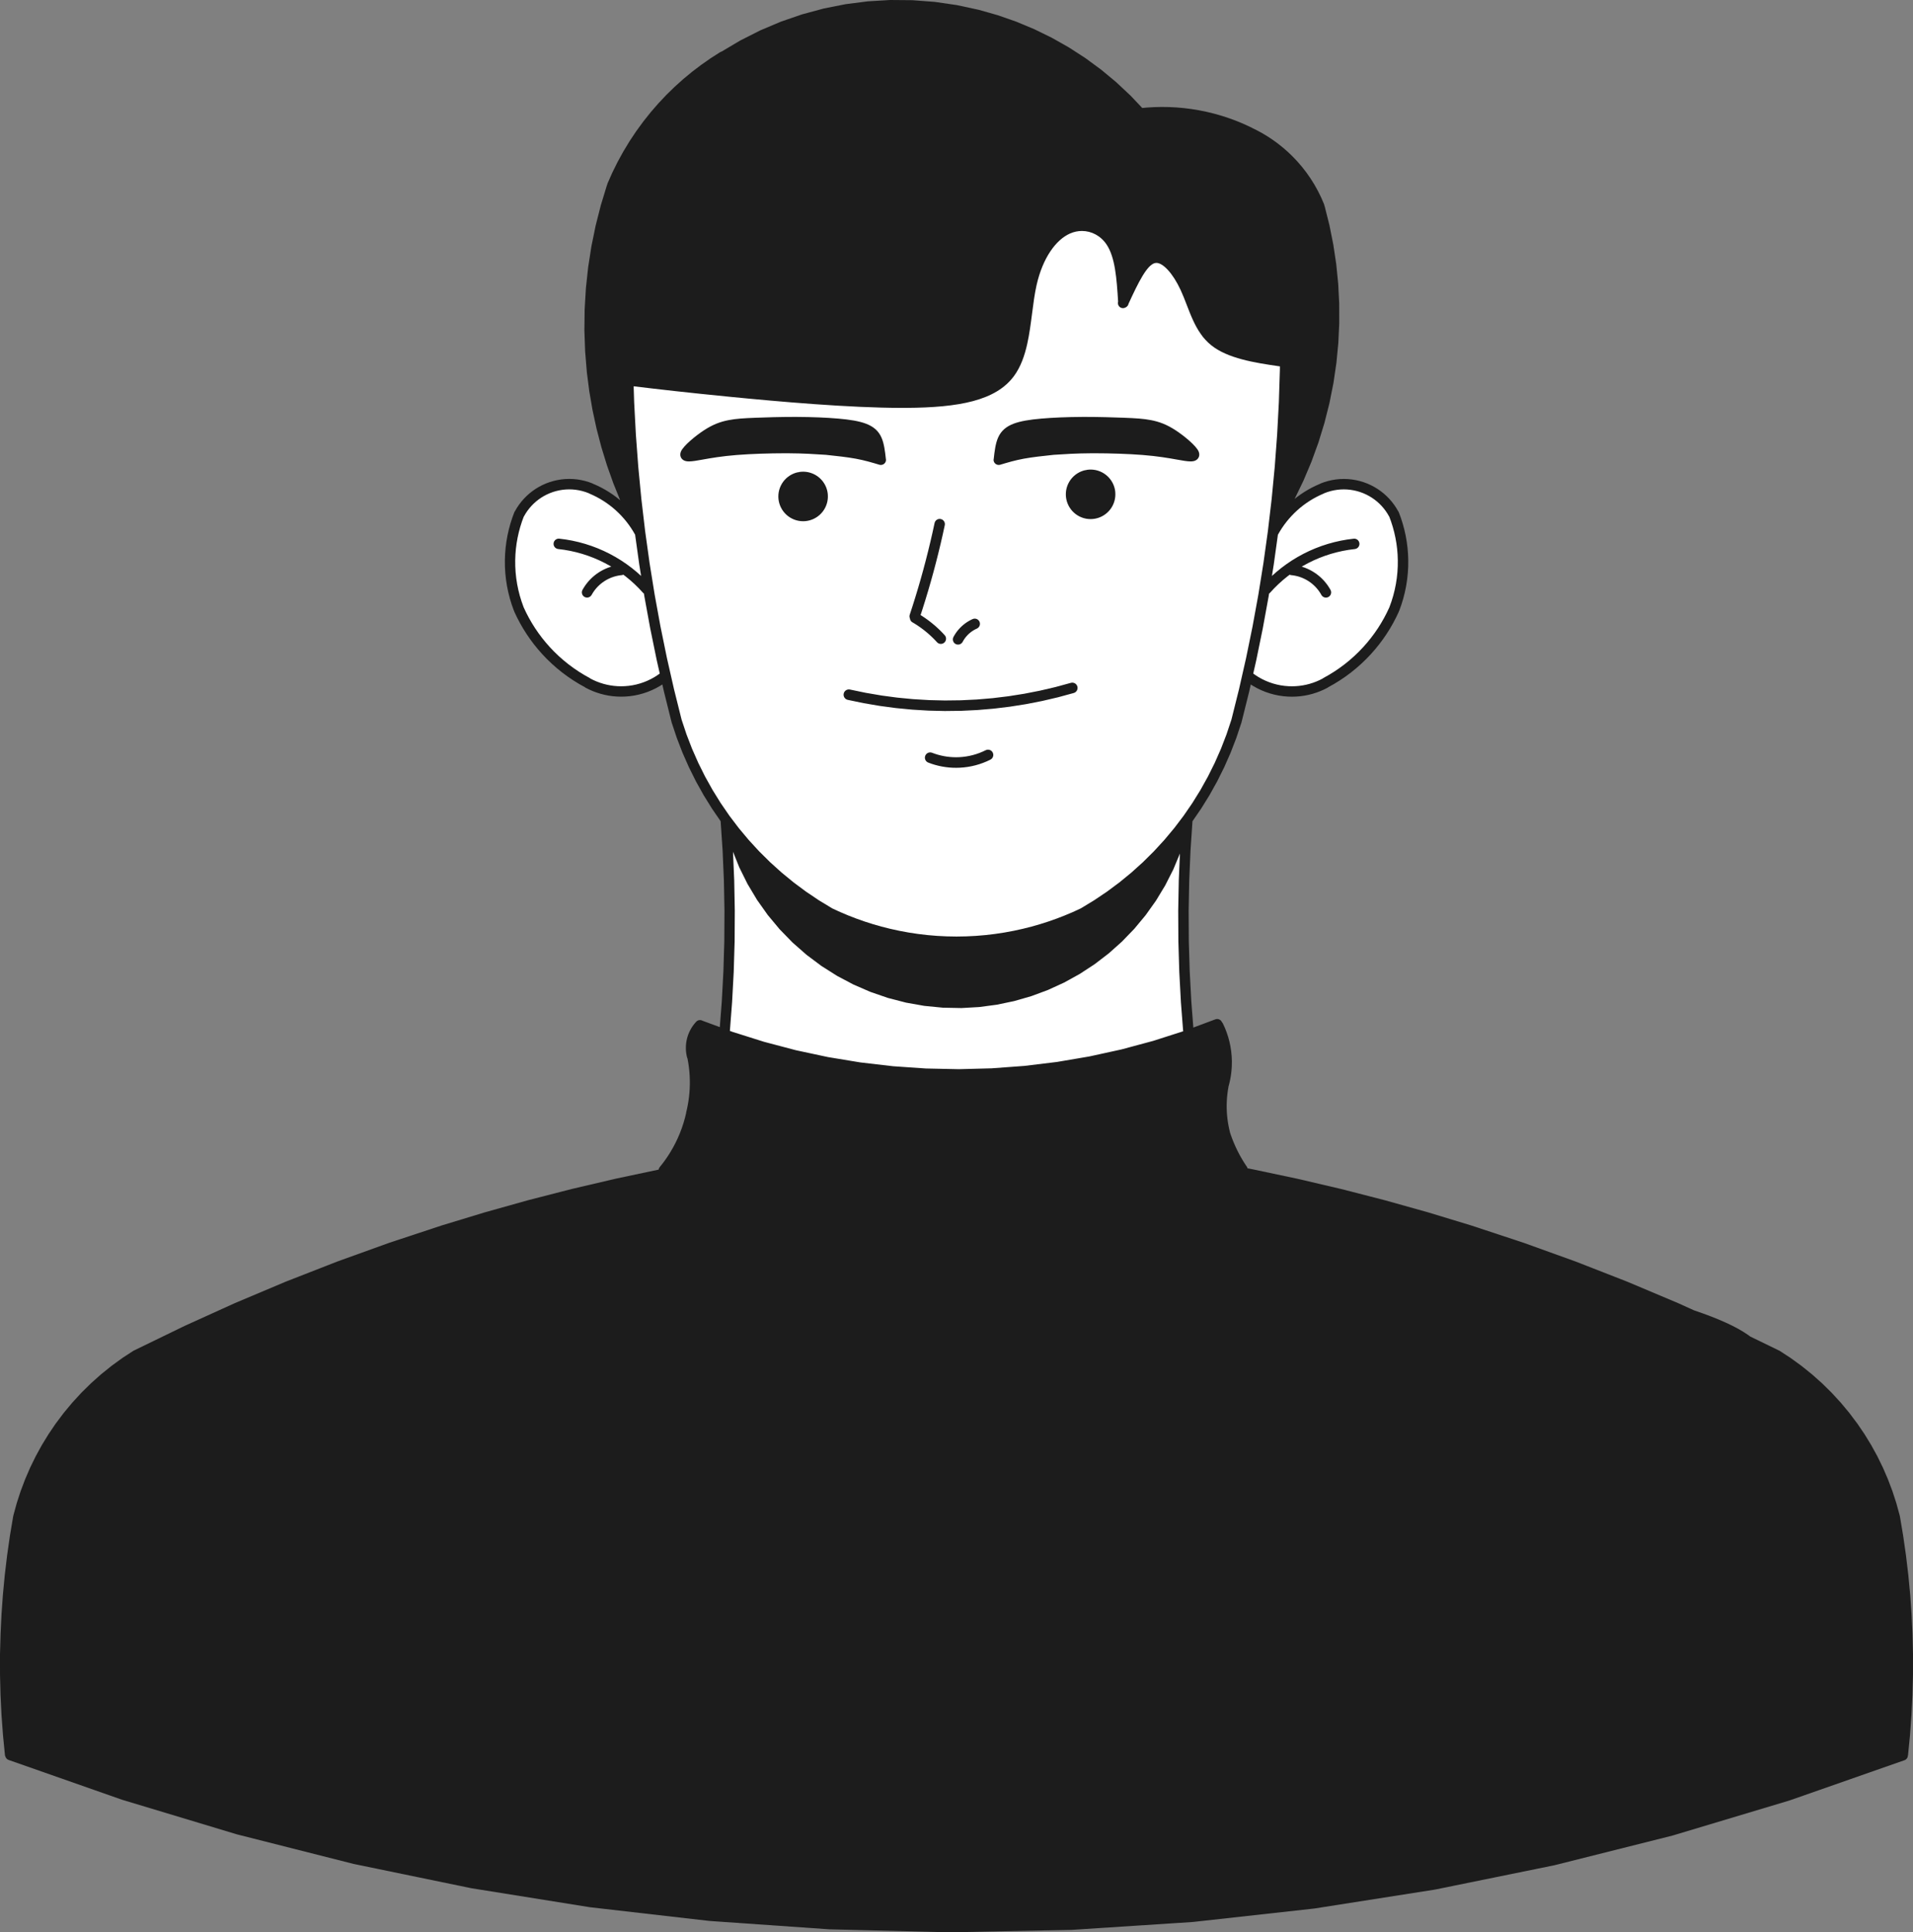<svg xmlns="http://www.w3.org/2000/svg" data-name="Layer 2" viewBox="0 0 383.723 387.626"><rect x="0" y="0" width="383.723" height="387.626" fill="#808080" stroke="none"/><g fill="#1c1c1c" class="color000000 svgShape" data-name="Layer 1"><path fill="#fff" d="m237.747,199.302c.005-.186.016-.386.015-.556.023-.681-.03-1.251-.16-1.711-.096-.279-.193-.531-.289-.797.013-1.725-.056-3.49-.21-5.296.13-1.137.177-2.718.141-4.742.035-1.439.267-3.68.694-6.725l.063-4.498c-.126-2.536-.394-4.211-.804-5.025-.323-.678-.543-.858-.66-.541-.548,2.249-.947,3.608-1.196,4.076-.244.614-1.123,2.154-2.635,4.621l-6.351,8.209c-1.856,2.083-3.357,3.578-4.501,4.487-.219.228-.393.449-.547.667l-10.841,5.935c-.457.342-4.102,1.275-10.937,2.797-.346.149-2.128.384-5.345.704-.848.17-1.59.418-2.225.743-.046.017-.081.042-.125.06-.38-.065-.802-.137-1.264-.218l-4.851-.564c-.388-.01-1.717-.383-3.987-1.116-.656-.158-1.219-.22-1.69-.187-.421-.01-.743.181-.988.532l-2.414-.874-3.477-1.414c-1.63-.685-4.496-2.337-8.577-4.942l.714.006c-.881-.946-2.449-2.36-4.706-4.241l-3.11-3.736c-.233-.272-.453-.502-.662-.69-.69-.672-1.37-1.003-2.042-1.009-.459-.741-.981-1.671-1.569-2.804l-6.513-13.703c-.36.28-.59,1.364-.689,3.251-.05.361.066,1.493.349,3.394l.132,3.003c-.031.986-.03,2.371.002,4.155-.025,1.746-.126,3.706-.302,5.879-.02,2.032.02,3.72.12,5.064l-.064,4.392c-.08,2.271-.468,5.064-1.164,8.376-.091,1.439-.085,2.057.019,1.857,1.19,1.34,3.432,2.455,6.726,3.345.337.163.635.152.897-.014,7.468,1.927,11.505,3.036,12.1,3.323l3.994.795,10.966,1.43c4.2.342,7.23.423,9.089.246.458-.105.893-.218,1.314-.336l2.173.266c1.616.115,4.926.135,9.928.06l7.361-1.127c1.584-.378,3.669-.752,6.255-1.122l3.09-.772,9.065-1.508c1.245-.16,2.19-.692,2.838-1.593.552-.156,1.143-.326,1.792-.515,3.361-.603,4.946-.952,4.755-1.046.541.079.919-1.137,1.135-3.648.076-.64-.159-2.029-.705-4.168-.039-.151-.086-.289-.129-.435Z" class="colorfefefe svgShape"/><path fill="#fff" d="m280.577,104.54c-.389-1.341-.807-2.176-1.253-2.504l-5.394-4.534c-3.323-.745-6.858-.156-10.602,1.748l1.754-1.958c-1.74,1.251-3.205,2.42-4.412,3.512-1.8,1.182-3.646,2.651-5.539,4.415.06-.247.117-.476.178-.736.847-6.36,1.335-11.427,1.463-15.203l.667-5.111c.29-3.314.311-6.828.064-10.54-.059-.297-.419-.571-1.082-.822-3.826-.458-6.835-1.087-9.028-1.885-2.141-.773-3.673-1.469-4.596-2.088-.827-.537-1.391-1.085-1.716-1.643-.026-.222-.047-.436-.078-.668-.174-.974-.373-1.753-.599-2.336l-1.241-2.964-.047-.149c-.026-.084-.058-.143-.093-.184l-1.047-2.5c-2.118-4.539-4.458-6.621-7.02-6.244-1.141.221-1.984.707-2.528,1.458-.719,1.453-1.749,3.071-3.088,4.854-.031.064-.052.116-.081.178l-1.448-7.942c-.565-1.495-1.35-2.625-2.354-3.387-2.114-1.291-3.92-1.787-5.42-1.49-1.853.181-4.049,1.423-6.587,3.727-1.931,1.862-2.684,4.194-2.268,6.994-2.064,7.759-3.193,12.585-3.382,14.461-.076.618-.614,1.65-1.613,3.094-.387,1.215-2.868,3.043-7.443,5.485-.78.27-2.195.538-4.244.804l-6.243.157c-.523.008-.873.099-1.049.273-.104.193-.178.384-.263.576l-6.479-.254c-1.883-.071-4.269-.318-7.158-.74l-7.971-.217c-3.021-.343-6.853-.624-11.496-.846-10.827-1.553-16.8-2.306-17.917-2.26-3.384-.815-5.209-1.13-5.476-.946-.792,1.441-.841,7.236-.148,17.385.326,1.11.663,2.088,1.01,2.945-.046.758-.066,1.619-.053,2.609.22,2.078.442,4.015.664,5.826-.616-1.305-1.635-2.564-3.112-3.771-.983-.831-3.618-1.975-7.904-3.432-1.854-1.205-4.807-.832-8.861,1.121-1.998,1.244-3.593,4.238-4.788,8.983l-.123,10.037c-.014.745.326,2.082,1.02,4.011,1.739,5.001,4.987,9.204,9.745,12.612,2.695,2.012,6.739,3.514,12.134,4.506,2.188.669,4.519-.19,6.993-2.578.177-.149.379-.381.593-.654.618,2.857,1.348,6.416,2.191,10.684,1.817,5.385,3.817,9.66,6,12.823l11.191,14.701c4.34,3.279,8.033,5.884,11.082,7.814.437.33.857.529,1.262.608.199.18.405.36.621.541,2.397,1.299,6.915,2.774,13.553,4.425.393.182,1.903.36,4.531.534,4.912,1.116,7.525,1.584,7.838,1.401,9.652-.548,15.939-1.385,18.863-2.51,7.141-3.799,11.708-6.936,13.727-9.416.148-.104.295-.201.444-.314,8.046-5.389,14.178-12.431,18.398-21.128,3.636-8.207,5.468-12.688,5.498-13.443.507-2.198,1.016-4.312,1.527-6.349l8.275,2.263c.734.15,1.804.054,3.21-.288,1.748-.045,4.926-1.768,9.535-5.169,5.333-5.278,8.154-9.039,8.461-11.282,1.945-5.686,2.196-11.38.752-17.082Z" class="colorfefefe svgShape"/><g class="color000000 svgShape"><path d="m383.723,331.84l-.095-4.025v-.025s-.188-3.94-.188-3.94v-.025s-.282-3.935-.282-3.935l-.002-.025-.374-3.927-.003-.025-.467-3.917-.003-.024-.56-3.905-.004-.025-.652-3.89c-.005-.032-.025-.057-.033-.088-.005-.022.001-.044-.005-.066l-.66-2.411-.014-.047-.772-2.377-.016-.046-.883-2.338-.018-.045-.991-2.294-.021-.045-1.098-2.245-.022-.044-1.202-2.191-.025-.042-1.304-2.132-.026-.041-1.402-2.069-.03-.041-1.592-2.119-.032-.041-1.695-2.037-.034-.039-1.794-1.951-.036-.037-1.889-1.859-.038-.036-1.979-1.763-.04-.034-2.065-1.662-.041-.032-2.145-1.557-.043-.03-2.22-1.448c-.071-.046-.15-.063-.227-.09-.019-.011-.03-.028-.05-.038l-5.548-2.695c-.179-.126-.344-.252-.527-.377-2.311-1.621-5.92-3.254-10.797-4.899l-3.158-1.432-.026-.011-10.183-4.294-.026-.01-10.293-4.021-.026-.01-10.396-3.746-.026-.009-10.492-3.469-.024-.008-8.627-2.623-.021-.006-8.682-2.435-.022-.006-8.732-2.246-.022-.005-8.779-2.056-.022-.005-8.822-1.865-.022-.005-1.14-.215c-.029-.109-.064-.217-.13-.315l-.285-.425-.27-.418-.261-.423-.259-.437-.248-.436-.235-.432-.375-.732-.348-.733-.327-.745-.304-.754-.284-.77-.194-.58c-.002-.008,0-.016,0-.024l-.162-.677-.136-.66-.115-.667-.094-.672-.071-.67-.051-.678-.03-.725-.004-.729.021-.732.045-.723.071-.724.097-.729.124-.733c.002-.014-.003-.028-.001-.042l.126-.463.008-.032.12-.5.007-.031.105-.503.006-.032.089-.506.005-.032.073-.509.004-.032.058-.511.004-.045.064-.921.002-.058.013-.923v-.058s-.039-.922-.039-.922l-.004-.058-.089-.919-.007-.058-.14-.912-.01-.057-.19-.903-.013-.057-.24-.891-.017-.056-.289-.877-.02-.055-.337-.859-.023-.054-.384-.839c-.044-.097-.113-.172-.18-.248-.217-.519-.801-.782-1.333-.583l-4.416,1.649-.406-5.283-.323-6.031-.178-6.034-.033-6.044.113-6.043.259-6.036.396-5.916,1.71-2.489.027-.041,1.651-2.661.025-.042,1.525-2.735.023-.043,1.395-2.803.021-.044,1.263-2.865.019-.045,1.127-2.922.016-.046.963-2.891c.009-.026.027-.045.034-.072l1.565-6.278.005-.022.326-1.438.438.281.055.033.749.419.056.029.773.372.058.026.795.325.06.022.813.276.061.018.828.226.062.015.84.175.063.011.85.123.063.007.855.071.061.003.771.02h.058s.771-.023.771-.023l.057-.003.769-.065.057-.006.765-.107.056-.009.758-.149.056-.013.748-.19.055-.016.737-.231.054-.019.723-.271.053-.022.707-.31.052-.024.689-.348c.05-.025.083-.068.127-.1.002-.001.005,0,.007-.002l1.152-.646.039-.023,1.124-.694.037-.024,1.093-.742.036-.026,1.06-.787.035-.028,1.026-.832.034-.029.99-.875.032-.03.951-.916.031-.031.911-.956.029-.032.814-.927.027-.032.776-.959.025-.033.738-.989.024-.034.698-1.017.023-.035.657-1.044.022-.036.615-1.07.02-.036.572-1.093.019-.037.528-1.115c.019-.041.018-.084.031-.125.018-.036.048-.063.062-.102l.421-1.177.016-.047.365-1.196.013-.048.307-1.212.011-.049.249-1.225.009-.049.19-1.235.006-.05.131-1.243.004-.05.071-1.248.002-.05.011-1.25v-.049s-.045-1.183-.045-1.183l-.003-.047-.098-1.179-.005-.047-.151-1.174-.007-.047-.204-1.166-.009-.047-.257-1.155-.011-.046-.309-1.142-.013-.045-.36-1.127-.015-.045-.411-1.11c-.027-.074-.078-.129-.119-.193-.002-.003-.001-.006-.003-.009l-.357-.613-.035-.055-.394-.59-.038-.053-.431-.564-.041-.051-.465-.536-.044-.048-.497-.506-.047-.045-.528-.474-.05-.042-.557-.44-.052-.039-.583-.405-.055-.036-.607-.367-.057-.032-.629-.329-.059-.028-.648-.289-.062-.025-.688-.256-.064-.021-.703-.211-.065-.017-.715-.165-.066-.013-.724-.119-.067-.009-.73-.072-.067-.005-.734-.024h-.067l-.734.023-.067.004-.731.071-.067.009-.725.118-.066.013-.716.164-.065.017-.703.21-.064.021-.688.255c-.052.019-.089.057-.135.084-.017.007-.036.004-.053.012l-.769.34-.04.019-.753.372-.04.021-.737.404-.038.022-.719.435-.038.024-.7.465-.036.025-.68.494-.035.027-.448.356.005-.009,1.762-3.648.022-.049,1.575-3.733.019-.05,1.384-3.808.017-.051,1.189-3.873.014-.052.991-3.928.012-.052.791-3.973.009-.053.589-4.008.006-.052.375-3.894.004-.052.184-3.908v-.052s-.006-3.912-.006-3.912v-.052s-.199-3.907-.199-3.907l-.004-.052-.389-3.893-.006-.051-.579-3.869-.009-.051-.767-3.836-.011-.05-.954-3.794c-.011-.043-.04-.075-.055-.116-.013-.086-.018-.173-.053-.256l-.56-1.307-.023-.049-.626-1.277-.025-.048-.691-1.243-.028-.047-.754-1.206-.03-.045-.815-1.165-.032-.044-.874-1.122-.034-.042-.931-1.075-.036-.04-.985-1.026-.035-.035-.861-.816-.033-.03-.895-.779-.035-.029-.927-.74-.036-.028-.958-.699-.037-.026-.987-.657-.038-.024-1.014-.615-.039-.023-1.04-.57-.04-.021-1.048-.518c-.026-.015-.043-.039-.071-.052l-1.409-.657-.038-.017-1.435-.602-.039-.015-1.457-.545-.039-.014-1.477-.487-.04-.012-1.495-.429-.04-.011-1.511-.37-.041-.009-1.524-.31-.041-.007-1.535-.25-.04-.006-1.43-.178-.039-.004-1.435-.126-.038-.003-1.439-.073h-.039s-1.44-.022-1.44-.022h-.039s-1.44.032-1.44.032l-.038.002-1.438.084-.038.003-.929.088-2.325-2.456-.045-.044-2.823-2.646-.047-.042-2.975-2.473-.05-.039-3.117-2.292-.052-.036-3.249-2.101-.054-.033-3.368-1.904-.056-.03-3.475-1.7-.057-.026-3.571-1.49-.059-.023-3.653-1.275-.06-.019-3.722-1.055-.065-.016-4.316-.931-.071-.013-4.37-.635-.072-.008-4.403-.337-.072-.003-4.415-.037-.072.002-4.408.264-.072.007-4.38.563-.071.011-4.331.859-.07.016-4.263,1.152-.069.021-4.175,1.439-.067.026-4.067,1.719-.065.03-3.941,1.992-.063.034-3.74,2.221c-.088.027-.178.048-.26.101l-1.907,1.219-.036.024-1.856,1.296-.035.026-1.801,1.371-.034.027-1.744,1.444-.033.028-1.683,1.514-.032.03-1.62,1.581-.03.031-1.554,1.646-.029.032-1.485,1.708-.029.034-1.481,1.855-.028.036-1.4,1.917-.026.037-1.317,1.975-.024.038-1.23,2.03-.023.039-1.142,2.081-.021.04-1.052,2.128-.019.041-.96,2.171c-.03.068-.031.14-.046.21-.013.032-.037.055-.048.088l-1.22,3.999-.013.048-1.03,4.052-.011.049-.837,4.096-.009.049-.643,4.131-.006.05-.446,4.157-.004.05-.249,4.173-.002.05-.051,4.18v.05s.147,4.178.147,4.178l.003.05.344,4.167.005.047.48,3.746.007.045.64,3.722.009.044.798,3.691.01.044.955,3.654.012.044,1.11,3.609.014.043,1.264,3.559.016.042,1.37,3.391-.102-.089-.034-.028-.658-.523-.035-.027-.679-.494-.037-.025-.7-.465-.038-.024-.719-.435-.038-.022-.737-.404-.04-.021-.753-.372-.04-.019-.769-.34c-.017-.008-.036-.005-.053-.012-.047-.026-.083-.064-.135-.084l-.688-.255-.064-.021-.703-.21-.065-.017-.716-.164-.066-.013-.725-.118-.067-.009-.73-.071-.067-.004-.734-.023h-.068l-.734.024-.067.005-.731.072-.067.009-.724.119-.066.013-.715.165-.065.017-.703.211-.064.021-.688.256-.062.025-.648.289-.058.028-.629.329-.057.032-.607.367-.055.036-.583.405-.052.039-.557.44-.05.042-.528.474-.047.045-.497.506-.044.048-.465.536-.041.051-.43.564-.038.053-.394.59-.035.055-.357.613s-.001.006-.003.009c-.041.063-.092.119-.119.193l-.411,1.11-.015.045-.36,1.127-.013.045-.309,1.142-.011.046-.257,1.155-.009.047-.204,1.166-.007.047-.151,1.174-.005.047-.098,1.179-.003.047-.045,1.183v.049s.01,1.25.01,1.25v.05s.072,1.248.072,1.248l.004.05.131,1.243.006.05.19,1.235.009.049.249,1.225.011.049.307,1.212.013.048.365,1.196.016.047.421,1.177c.014.039.043.066.061.102.014.042.012.085.031.126l.528,1.115.019.037.572,1.093.02.036.615,1.07.021.036.657,1.044.023.035.698,1.017.024.034.738.989.026.033.776.959.027.032.814.927.029.032.911.956.031.031.951.916.032.03.99.875.034.029,1.026.832.035.027,1.06.787.036.026,1.093.742.037.024,1.124.694.038.023,1.152.646s.005.001.007.002c.044.032.077.075.127.1l.689.348.052.024.707.31.053.022.723.271.054.019.737.231.055.016.748.19.056.013.758.149.056.009.765.107.057.006.77.065.057.003.771.023h.058s.771-.02.771-.02l.061-.003.855-.071.063-.007.849-.123.063-.011.84-.175.062-.015.828-.226.061-.018.813-.276.06-.022.795-.325.058-.026.773-.372.057-.029.749-.419.055-.033.438-.281.326,1.439.005.022,1.565,6.278c.007.026.025.045.034.071l.963,2.892.017.046,1.127,2.922.019.045,1.263,2.865.021.044,1.395,2.803.023.043,1.524,2.735.025.042,1.651,2.661.027.041,1.71,2.489.396,5.913.259,6.041.113,6.04-.033,6.041-.178,6.034-.323,6.034-.399,5.2-3.45-1.271c-.422-.238-.959-.178-1.294.198l-.249.279-.038.045-.233.293-.036.048-.216.306-.032.049-.198.317-.03.052-.18.328-.027.053-.161.338-.024.054-.142.346-.021.056-.122.354-.018.057-.102.36-.014.058-.081.366-.011.058-.061.37-.008.059-.039.373-.004.059-.018.375v.06s.002.375.002.375l.002.06.024.374.006.059.045.372.009.059.066.369.012.058.087.365c.014.057.049.101.071.154l.154.852.126.876.095.88.063.882.032.893v.88s-.031.89-.031.89l-.054.782-.079.779-.104.781-.129.774-.153.77-.181.78c-.008.035.001.068-.003.102l-.231.963-.296,1.039-.339,1.027-.381,1.009-.423.993-.463.974-.506.958-.543.932-.328.523-.337.51-.347.499-.361.495-.378.493-.39.484c-.116.145-.173.312-.202.483l-8.593,1.817-.022.005-8.779,2.056-.022.005-8.732,2.246-.022.006-8.682,2.435-.022.006-8.627,2.623-.024.008-10.492,3.469-.026.009-10.396,3.746-.026.01-10.293,4.021-.026.01-10.182,4.294-.026.011-10.065,4.563-.025.012-9.94,4.829c-.02.01-.031.027-.05.038-.077.027-.156.044-.227.09l-2.22,1.448-.043.03-2.145,1.557-.041.032-2.065,1.662-.04.034-1.979,1.763-.038.036-1.889,1.859-.036.037-1.794,1.951-.034.039-1.695,2.037-.032.041-1.592,2.119-.03.041-1.402,2.069-.026.041-1.304,2.132-.025.042-1.202,2.191-.023.044-1.098,2.245-.021.045-.991,2.294-.018.045-.883,2.338-.016.046-.772,2.377-.014.047-.659,2.411c-.006.022,0,.044-.005.067-.008.031-.028.056-.033.088l-.652,3.89-.004.025-.56,3.905-.003.024-.467,3.917-.003.025-.374,3.927-.002.025-.281,3.935v.025s-.189,3.94-.189,3.94v.025S0,331.84,0,331.84v.025s.002,4.026.002,4.026v.025s.1,4.024.1,4.024v.025s.198,4.021.198,4.021v.025s.296,4.015.296,4.015l.002.025.392,4.006c.011.114.052.216.096.315.1.301.317.56.639.673l22.71,7.967.045.015,23.042,6.946.046.012,23.33,5.911.046.01,23.57,4.865.047.009,23.763,3.809.047.006,23.91,2.745.047.004,24.008,1.675.047.002,24.059.603h.048l24.41-.486.048-.002,24.363-1.59.048-.004,24.266-2.69.048-.007,24.119-3.786.047-.008,23.923-4.874.047-.01,23.678-5.951.046-.013,23.385-7.017.045-.015,23.043-8.068c.427-.149.691-.545.703-.972.005-.027.021-.048.023-.076l.392-4.006.002-.025.295-4.015v-.025s.199-4.021.199-4.021v-.025s.101-4.024.101-4.024v-.025s.003-4.026.003-4.026v-.025Zm-123.539-229.448l.598-.518.629-.5.638-.464.665-.442.68-.411.7-.384.712-.352.748-.331c.025-.011.041-.033.065-.046.001,0,.002,0,.003,0l.658-.243.638-.19.649-.149.66-.107.662-.064.666-.021.669.022.661.065.657.108.651.15.638.191.626.233.588.262.569.298.553.335.528.366.506.4.479.431.453.461.421.486.391.512.358.536.34.584c.007.011.018.017.025.028l.347.936.346,1.083.296,1.096.246,1.108.197,1.124.145,1.122.094,1.134.042,1.132-.01,1.202-.068,1.199-.125,1.194-.182,1.185-.239,1.178-.294,1.163-.35,1.148-.413,1.152c-.003.008,0,.016-.003.024-.003.005-.008.009-.01.014l-.52,1.098-.551,1.053-.595,1.036-.635,1.01-.672.979-.712.954-.753.93-.786.896-.882.924-.918.884-.955.844-.993.805-1.024.76-1.054.716-1.085.671-1.135.636c-.037.021-.059.055-.092.079l-.628.317-.653.286-.671.251-.682.214-.693.176-.703.138-.706.099-.713.06-.714.021-.712-.018-.795-.066-.788-.114-.777-.162-.765-.208-.755-.256-.733-.3-.719-.346-.691-.386-.67-.43-.373-.273.607-2.675.005-.022,1.298-6.339.004-.022,1.163-6.365.004-.022.097-.603c.046-.035.099-.057.139-.1l.848-.917.87-.857.912-.819.946-.774.418-.311c.082.032.161.072.252.083l.444.053.415.072.41.094.401.116.398.139.39.16.376.179.37.201.356.22.347.241.329.256.318.276.301.291.284.306.269.324.25.336.232.35.227.387c.292.498.932.664,1.43.372.498-.292.664-.932.372-1.43l-.241-.41-.03-.048-.263-.397-.032-.046-.284-.382-.035-.044-.304-.366-.037-.043-.323-.349-.04-.041-.342-.331-.042-.038-.36-.312-.044-.036-.376-.292-.045-.033-.391-.271-.048-.031-.406-.25-.049-.029-.419-.228-.051-.026-.43-.205-.052-.023-.441-.181-.053-.02-.45-.157-.054-.017-.115-.033.211-.128,1.07-.586,1.108-.541,1.125-.486,1.151-.436,1.165-.38,1.188-.328,1.197-.271,1.212-.216,1.241-.162c.572-.075.975-.599.901-1.171-.075-.572-.599-.975-1.171-.901l-1.267.166-.048.007-1.258.224-.047.01-1.246.282-.047.012-1.231.34-.046.014-1.214.396-.046.016-1.195.452-.045.018-1.172.507-.044.02-1.147.561-.043.022-1.116.611-.042.024-1.086.662-.041.026-1.055.711-.039.028-1.021.759-.038.03-.985.805-.037.031-.824.74.364-2.262.003-.022.833-5.982.383-.665.419-.663.445-.643.469-.62.501-.608.52-.58.544-.559.573-.54Zm-128.218,32.99l-.67.43-.691.386-.719.346-.733.299-.755.256-.764.208-.777.162-.788.114-.794.066-.712.018-.714-.021-.713-.06-.706-.099-.703-.138-.693-.176-.682-.214-.67-.251-.653-.286-.628-.317c-.033-.024-.055-.058-.092-.079l-1.133-.635-1.087-.672-1.054-.715-1.027-.763-.99-.802-.957-.845-.919-.885-.881-.924-.785-.895-.753-.929-.712-.954-.674-.983-.632-1.005-.597-1.039-.551-1.054-.519-1.096c-.003-.005-.008-.008-.01-.014-.003-.008,0-.016-.003-.024l-.412-1.152-.35-1.148-.295-1.163-.239-1.178-.182-1.184-.125-1.196-.068-1.199-.01-1.199.043-1.134.094-1.132.145-1.123.197-1.123.246-1.108.296-1.095.346-1.084.347-.936c.007-.011.018-.017.025-.028l.34-.585.358-.536.39-.511.422-.486.452-.46.479-.431.507-.401.527-.366.553-.335.57-.298.588-.262.626-.233.637-.191.651-.15.657-.108.661-.065.668-.022.666.021.662.064.66.107.649.149.638.19.658.243s.002,0,.003,0c.024.013.04.035.065.046l.748.331.712.352.7.384.681.412.664.441.638.464.63.501.598.518.571.539.544.558.521.581.501.607.469.62.447.645.419.662.383.665.833,5.982.003.022.364,2.263-.824-.74-.037-.031-.985-.805-.038-.03-1.021-.759-.039-.028-1.055-.711-.041-.026-1.086-.662-.042-.024-1.116-.611-.043-.022-1.147-.561-.044-.02-1.172-.507-.045-.018-1.195-.452-.046-.016-1.214-.396-.046-.014-1.231-.34-.047-.012-1.246-.282-.048-.01-1.258-.224-.048-.007-1.267-.166c-.572-.075-1.096.328-1.171.901-.075.572.329,1.096.901,1.171l1.241.162,1.212.216,1.196.271,1.189.328,1.165.38,1.15.435,1.125.487,1.107.541,1.07.586.211.128-.115.033-.054.017-.45.157-.053.02-.441.181-.052.023-.43.205-.051.026-.419.228-.049.029-.406.25-.047.031-.391.271-.045.033-.376.292-.044.036-.36.312-.042.038-.342.331-.04.041-.324.349-.037.043-.304.366-.035.044-.284.382-.032.046-.263.397-.03.048-.241.41c-.292.498-.126,1.138.372,1.43.498.292,1.138.125,1.43-.372l.227-.387.231-.349.25-.337.268-.323.284-.306.301-.291.317-.275.329-.256.348-.241.357-.22.37-.201.376-.179.39-.16.398-.138.402-.116.41-.094.415-.072.444-.053c.092-.011.17-.051.252-.083l.417.31.947.775.911.818.871.858.848.916c.041.044.094.065.14.101l.097.603.004.022,1.163,6.365.004.022,1.298,6.339.005.022.607,2.675-.374.273Zm9.468,20.4l-1.373-2.759-1.244-2.822-1.11-2.878-.982-2.947s-.004-.006-.005-.01l-1.519-6.093-1.428-6.293-1.292-6.315-1.158-6.339-1.025-6.37-.889-6.39-.757-6.443-.62-6.46-.482-6.464-.344-6.478-.103-3.232c5.065.611,10.64,1.255,19.133,2.092,9.988.984,24.09,2.241,34.733,2.241.266,0,.534,0,.795-.002h0c10.604-.065,17.996-1.437,21.64-6.401,1.346-1.833,2.12-4.081,2.64-6.402.448-1.999.719-4.117.981-6.15.257-1.997.502-3.899.889-5.628h0c1.251-5.587,3.942-9.166,6.704-10.39.794-.352,1.611-.518,2.404-.518,1.928,0,3.789.978,4.961,2.745,1.693,2.552,2.01,6.753,2.295,11.419-.133.49.084,1.016.561,1.235.308.141.641.106.925-.048.088-.037.161-.092.234-.15.002-.002.005-.003.007-.005.188-.151.316-.356.366-.598,2.002-4.361,3.668-7.696,5.25-8.148h0c.106-.03.221-.046.332-.046,1.301,0,3.269,2.004,4.864,5.434.436.938.821,1.936,1.222,2.976.4,1.037.818,2.125,1.303,3.166h0c.841,1.81,1.926,3.583,3.611,4.941,3.277,2.639,8.65,3.514,13.782,4.244l-.008.739-.206,6.487-.344,6.478-.482,6.467-.62,6.457-.757,6.443-.89,6.392-1.024,6.367-1.158,6.339-1.292,6.315-1.427,6.29-1.52,6.095s-.004.006-.006.01l-.982,2.948-1.11,2.877-1.243,2.822-1.374,2.76-1.499,2.69-1.625,2.621-1.745,2.539-1.862,2.456-1.993,2.387-2.11,2.297-2.209,2.189-2.312,2.084-2.407,1.972-2.498,1.857-2.585,1.738-2.681,1.625-1.573.722-1.615.682-1.638.634-1.661.586-1.669.532-1.691.483-1.702.431-1.866.41-1.889.35-1.888.286-1.902.224-1.908.16-1.909.097-1.934.034c-.021,0-.038.011-.058.013-.021-.002-.038-.012-.058-.013l-1.934-.034-1.909-.097-1.908-.16-1.902-.224-1.888-.286-1.889-.35-1.866-.41-1.702-.431-1.691-.483-1.669-.532-1.66-.586-1.637-.634-1.615-.682-1.573-.722-2.682-1.625-2.581-1.736-2.499-1.858-2.409-1.974-2.309-2.082-2.213-2.192-2.106-2.294-1.994-2.388-1.863-2.457-1.745-2.539-1.625-2.62-1.5-2.691Zm4.99,50.778l.002-.023.425-5.54v-.024s.326-6.058.326-6.058v-.025s.18-6.064.18-6.064v-.025s.033-6.066.033-6.066v-.025s-.114-6.065-.114-6.065v-.025s-.247-5.76-.247-5.76l1.243,3.088.033.074,1.619,3.263.039.071,1.868,3.127.044.068,2.106,2.972.05.064,2.331,2.799.054.06,2.542,2.609.059.056,2.737,2.403.063.051,2.916,2.183.067.046,3.077,1.95.07.041,3.219,1.704.073.035,3.342,1.449.076.029,3.444,1.184.078.023,3.526.913.079.017,3.586.636.081.011,3.625.355.081.005,3.642.072h.08s3.484-.199,3.484-.199l.078-.007,3.46-.457.077-.013,3.416-.713.076-.019,3.354-.966.074-.024,3.272-1.214.072-.03,3.173-1.454.07-.035,3.055-1.687.067-.04,2.921-1.91.063-.045,2.771-2.122.06-.05,2.604-2.323.056-.054,2.424-2.511.052-.058,2.23-2.684.047-.062,2.024-2.843.043-.065,1.806-2.986.038-.068,1.579-3.113.033-.071,1.321-3.172-.231,5.397v.025s-.114,6.065-.114,6.065v.025l.033,6.066v.025s.179,6.064.179,6.064v.025s.326,6.058.326,6.058v.024s.427,5.54.427,5.54l.002.023.031.316-6.027,1.932-6.361,1.711-6.438,1.409-6.498,1.103-6.54.794-6.574.484-6.587.172-6.594-.14-6.575-.452-6.554-.764-6.503-1.072-6.447-1.379-6.377-1.684-6.287-1.983-.57-.21.023-.236Z" class="color000000 svgShape"/><path d="m223.71,98.698l-.047-.357-.017-.095-.079-.351-.025-.092-.111-.343-.034-.09-.142-.331-.042-.086-.172-.316-.05-.082-.2-.3-.057-.077-.227-.28-.064-.072-.251-.258-.07-.065-.274-.234-.075-.059-.294-.208-.081-.052-.312-.18-.085-.044-.327-.151-.089-.036-.34-.12-.092-.028-.349-.088-.094-.019-.356-.056-.095-.01-.359-.023-.096-.002-.36.01-.096.007-.358.043c-.056.007-.102.036-.154.051-.055.005-.109-.005-.164.01l-.348.092-.091.028-.338.123-.088.037-.325.153-.085.045-.31.183-.08.052-.292.21-.075.059-.271.236-.069.066-.249.26-.063.072-.224.281-.056.078-.197.301-.049.082-.169.317-.041.086-.139.332-.033.09-.108.343-.025.092-.076.351-.016.094-.044.357-.007.095-.011.359v.096s.024.359.024.359l.01.095.055.355.019.094.087.349.027.092.119.339.036.089.149.327.044.085.178.312.051.081.206.294.058.076.232.274.065.07.257.252.071.064.279.227.077.057.298.201.082.05.315.173.086.042.33.143.089.034.341.113.092.026.35.081.094.017.356.048.095.008.359.016h.096s.359-.018.359-.018l.096-.009.356-.05.094-.018.35-.083.092-.026.342-.115.089-.035.33-.145.086-.043.315-.175.082-.051.297-.203.076-.058.278-.229.071-.064.256-.254.065-.071.231-.276.058-.076.205-.296.051-.081.177-.314.043-.086.147-.329.035-.089.116-.341.027-.092.085-.35.018-.094.052-.356.009-.095.02-.36v-.096s-.013-.36-.013-.36l-.008-.095Z" class="color000000 svgShape"/><path d="m166.043,99.127l-.047-.358-.017-.094-.079-.352-.025-.093-.111-.343-.034-.09-.142-.331-.042-.086-.172-.317-.05-.082-.2-.3-.057-.077-.227-.28-.064-.072-.252-.258-.07-.066-.275-.234-.076-.059-.295-.208-.081-.052-.313-.18-.085-.044-.328-.15-.089-.036-.34-.12-.092-.028-.35-.088-.094-.019-.356-.055-.096-.01-.36-.022h-.095s-.361.009-.361.009l-.096.007-.358.044c-.056.007-.101.036-.154.051-.055.005-.11-.005-.165.01l-.347.092-.09.028-.337.123-.088.037-.324.154-.085.045-.309.183-.08.052-.291.21-.075.059-.271.236-.069.066-.248.26-.063.072-.223.281-.056.078-.197.301-.049.082-.168.317-.041.087-.139.332-.033.089-.108.343-.024.092-.076.351-.016.094-.044.356-.007.095-.011.359v.096s.023.358.023.358l.01.095.055.355.019.094.087.349.027.092.119.339.036.089.149.327.043.085.178.312.051.081.206.294.058.076.232.274.065.07.256.252.071.064.278.227.077.057.298.201.082.05.315.173.086.042.329.144.089.034.341.113.092.026.35.081.094.017.356.049.096.009.359.016h.095s.359-.017.359-.017l.095-.009.355-.05.094-.018.35-.082.092-.026.342-.114.09-.035.33-.145.086-.043.315-.175.082-.05.298-.203.077-.058.278-.229.071-.064.256-.254.065-.071.232-.277.058-.076.206-.297.051-.082.177-.314.043-.085.148-.329.035-.09.117-.341.027-.092.085-.351.018-.094.052-.357.01-.096.019-.36v-.096s-.013-.36-.013-.36l-.008-.096Z" class="color000000 svgShape"/><path d="m199.335,92.526c.166.553.748.866,1.301.7,1.495-.449,2.934-.88,4.695-1.206,1.769-.328,3.867-.551,6.024-.78,2.259-.15,4.496-.298,7.617-.314h0c.223-.001.347-.001.577-.001,3.044,0,6.789.118,9.658.346,3.044.242,5.136.609,6.971.938h-.002s.062.011.062.011h.003c.905.162,1.885.342,2.576.342.181,0,.382-.012.579-.052.082-.017.173-.041.266-.075h0c.756-.28,1.077-1.032.801-1.78h0c-.017-.046-.036-.09-.055-.132-.517-1.133-2.869-3.073-4.553-4.179h0c-1.895-1.244-3.423-1.762-4.988-2.065-1.532-.296-3.094-.384-5.368-.474-2.135-.084-4.968-.17-7.777-.17-.227,0-.375,0-.602.001-3.004.014-5.916.133-8.26.338-2.321.203-4.171.495-5.57,1.031h0c-1.459.56-2.481,1.41-3.085,2.782l.021-.046h0s-.021.046-.021.046c-.538,1.221-.714,2.814-.869,4.2-.042.174-.056.355,0,.539Z" class="color000000 svgShape"/><polygon points="240.407 90.522 240.408 90.522 240.408 90.523 240.407 90.522" class="color000000 svgShape"/><path d="m140.843,92.209c1.835-.329,3.927-.696,6.971-.938,2.869-.228,6.614-.346,9.658-.346.23,0,.354,0,.577.001h0c3.122.016,5.358.164,7.617.314,2.157.229,4.255.452,6.024.78,1.761.326,3.199.758,4.694,1.206.553.166,1.135-.148,1.301-.7.055-.184.041-.365,0-.539-.155-1.385-.331-2.979-.868-4.2l-.021-.046h0s.022.045.022.045c-.605-1.372-1.626-2.222-3.086-2.782h0c-1.399-.537-3.249-.829-5.57-1.031-2.344-.205-5.256-.324-8.26-.338-.228-.001-.375-.001-.603-.001-2.809,0-5.641.086-7.777.17-2.274.089-3.836.177-5.368.474-1.565.303-3.094.821-4.988,2.065h0c-1.684,1.106-4.037,3.046-4.553,4.179-.019.042-.038.086-.055.133h0c-.276.748.044,1.5.801,1.78h0c.093.035.184.058.266.075.197.041.398.052.58.052.69,0,1.67-.18,2.575-.342h.003s.062-.012.062-.012h-.002Zm27.113-6.156h.001s0,.003,0,.003v-.003Z" class="color000000 svgShape"/><polygon points="136.613 90.523 136.614 90.522 136.614 90.522 136.613 90.523" class="color000000 svgShape"/><path d="m183.002,124.824l.462.277.443.281.439.295.427.302.42.313.417.329.41.34.406.354.394.362.385.373.378.386.374.401c.393.422,1.054.446,1.477.052.422-.393.446-1.054.052-1.477l-.384-.412-.019-.019-.395-.403-.019-.019-.405-.392-.02-.019-.415-.382-.02-.018-.425-.371-.021-.017-.434-.36-.021-.017-.434-.342-.021-.016-.442-.33-.021-.015-.45-.319-.022-.015-.458-.308-.022-.014-.384-.244.398-1.221.003-.011.569-1.813.003-.011.549-1.819.003-.011.528-1.826.003-.011.508-1.831.003-.011.497-1.872.003-.011.476-1.877.003-.011.455-1.882.003-.011.434-1.887.002-.012.412-1.892c.123-.564-.235-1.12-.798-1.243-.564-.123-1.121.235-1.243.799l-.411,1.885-.431,1.877-.453,1.875-.471,1.859-.495,1.866-.506,1.823.003-.011-.529,1.826.003-.011-.546,1.811-.568,1.811.004-.011-.589,1.807c-.081.248-.053.501.041.724.036.311.194.605.483.779Z" class="color000000 svgShape"/><path d="m191.664,129.176c.504.281,1.14.1,1.421-.404l.134-.239.13-.213.141-.209.151-.204.157-.195.165-.188.174-.182.18-.174.184-.164.19-.155.196-.147.2-.137.208-.131.213-.122.216-.112.241-.113c.522-.245.747-.867.502-1.389-.245-.522-.867-.747-1.389-.502l-.26.122-.038.019-.255.133-.038.021-.249.143-.037.022-.243.153-.035.023-.237.163-.035.025-.23.173-.033.026-.223.182-.033.028-.215.191-.032.03-.213.205-.031.031-.204.214-.03.032-.195.222-.029.034-.185.23-.027.035-.175.238-.025.036-.165.245-.024.037-.154.252-.022.038-.144.258c-.281.504-.1,1.14.404,1.421Z" class="color000000 svgShape"/><path d="m176.789,139.513l-3.151-.537-3.152-.655c-.572-.119-1.132.249-1.251.821-.119.572.248,1.132.821,1.251l3.169.659.038.007,3.191.543.038.006,3.209.428.038.004,3.222.311.038.003,3.231.195.038.002,3.236.078h.038s3.237-.039,3.237-.039h.038s3.234-.158,3.234-.158l.038-.003,3.226-.273.038-.004,3.214-.39.038-.005,3.198-.506.038-.007,3.177-.621.037-.008,3.153-.736.037-.009,3.124-.85c.564-.153.896-.735.743-1.299-.153-.564-.735-.896-1.298-.743l-3.106.845-3.113.727-3.143.615-3.161.5-3.172.385-3.19.271-3.196.155-3.199.039-3.198-.077-3.191-.192-3.186-.308-3.171-.423Z" class="color000000 svgShape"/><path d="m197.735,150.485l-.647.304-.64.261-.652.227-.661.192-.671.158-.681.123-.682.087-.691.052-.615.016-.617-.013-.617-.042-.615-.071-.609-.099-.606-.128-.6-.156-.589-.183-.604-.219c-.55-.199-1.156.085-1.355.634-.199.549.085,1.156.634,1.355l.627.228.047.016.638.198.048.014.646.168.048.011.653.138.049.009.659.107.049.007.663.076.049.005.666.045.049.002.667.014h.049s.667-.017.667-.017l.052-.003.742-.056.055-.005.739-.094.054-.008.733-.133.054-.011.725-.171.053-.014.715-.208.052-.017.703-.245.052-.019.689-.281.051-.022.674-.317c.529-.249.756-.879.508-1.407-.249-.529-.879-.756-1.407-.508Z" class="color000000 svgShape"/></g></g></svg>